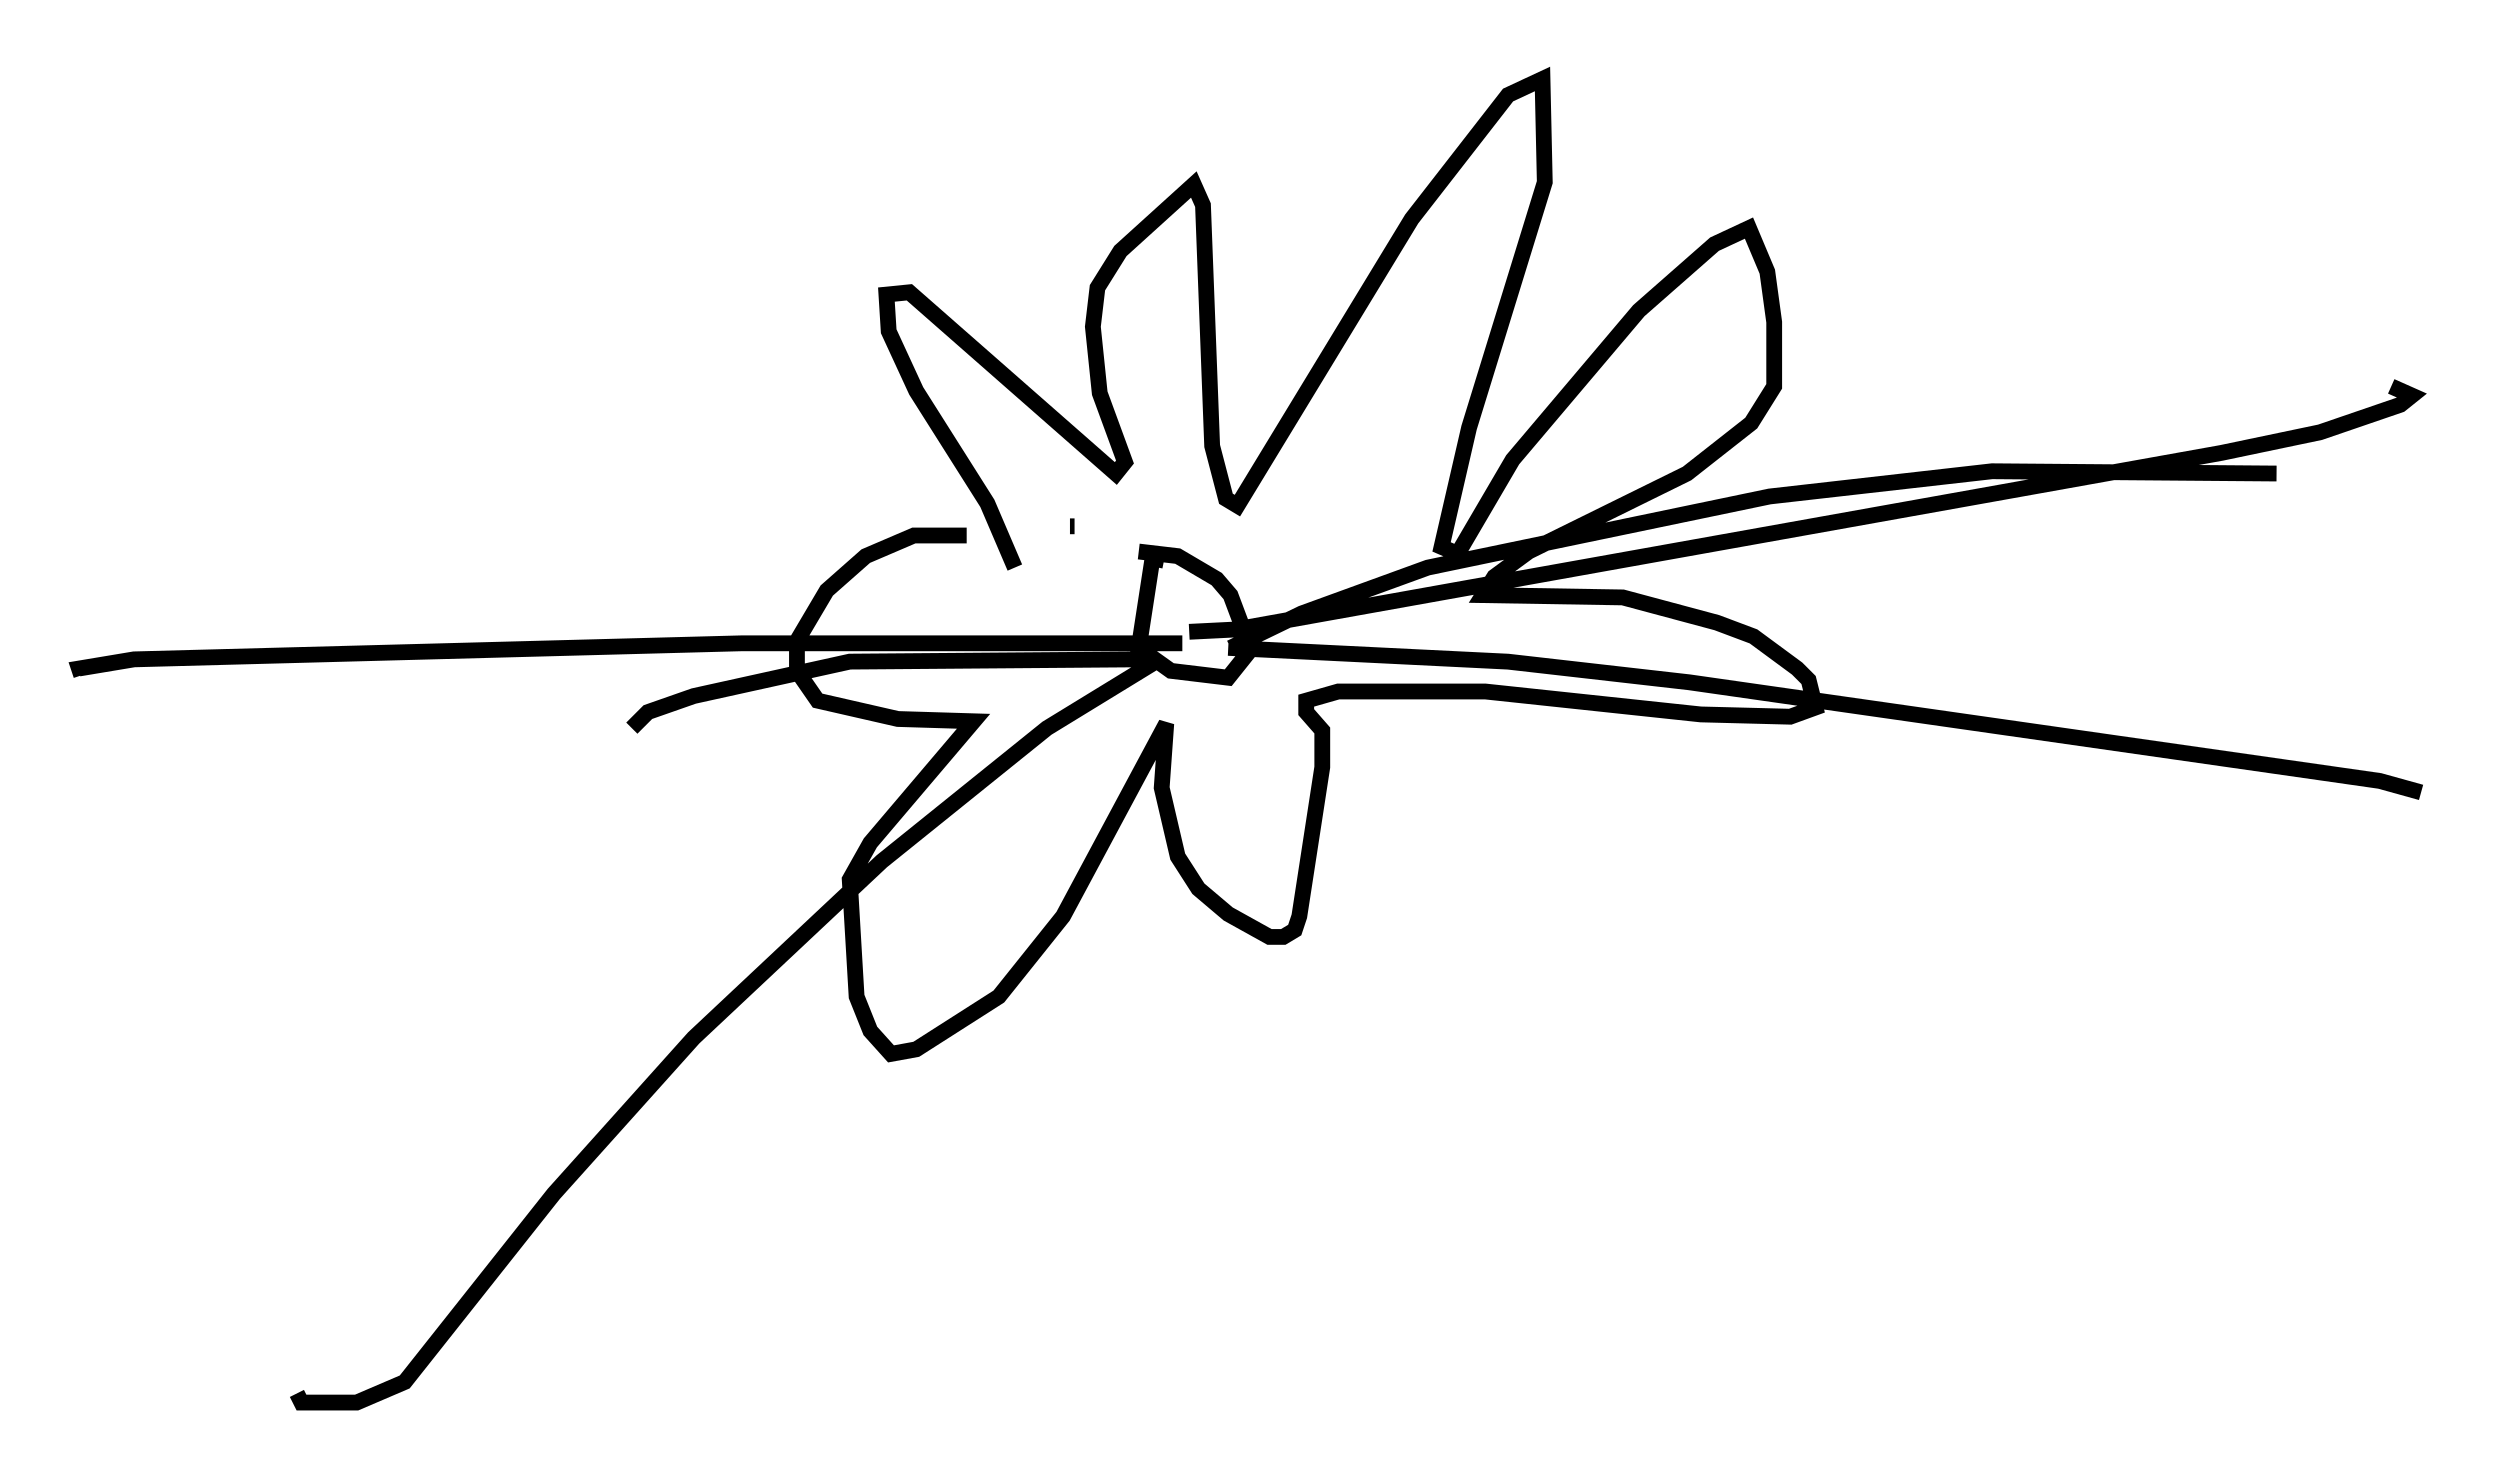 <?xml version="1.0" encoding="utf-8" ?>
<svg baseProfile="full" height="93.81" version="1.1" width="158.301" xmlns="http://www.w3.org/2000/svg" xmlns:ev="http://www.w3.org/2001/xml-events" xmlns:xlink="http://www.w3.org/1999/xlink"><defs /><rect fill="white" height="93.81" width="158.301" x="0" y="0" /><path d="M65.134, 35.938 m-0.872, 0.0 l-1.743, -4.067 -4.503, -7.117 l-1.743, -3.777 -0.145, -2.324 l1.453, -0.145 13.073, 11.475 l0.581, -0.726 -1.598, -4.358 l-0.436, -4.212 0.291, -2.469 l1.453, -2.324 4.648, -4.212 l0.581, 1.307 0.581, 15.251 l0.872, 3.341 0.726, 0.436 l11.039, -18.156 6.101, -7.844 l2.179, -1.017 0.145, 6.536 l-4.793, 15.542 -1.743, 7.553 l1.017, 0.436 3.486, -5.955 l7.989, -9.441 4.793, -4.212 l2.179, -1.017 1.162, 2.76 l0.436, 3.196 0.0, 4.067 l-1.453, 2.324 -4.067, 3.196 l-10.022, 4.939 -2.179, 1.598 l-0.726, 1.162 8.86, 0.145 l5.955, 1.598 2.324, 0.872 l2.76, 2.034 0.726, 0.726 l0.436, 1.743 -1.598, 0.581 l-5.665, -0.145 -13.654, -1.453 l-9.296, 0.0 -2.034, 0.581 l0.0, 0.726 1.017, 1.162 l0.0, 2.324 -1.453, 9.441 l-0.291, 0.872 -0.726, 0.436 l-0.872, 0.0 -2.615, -1.453 l-1.888, -1.598 -1.307, -2.034 l-1.017, -4.358 0.291, -4.067 l-6.536, 12.201 -4.067, 5.084 l-5.229, 3.341 -1.598, 0.291 l-1.307, -1.453 -0.872, -2.179 l-0.436, -7.408 1.307, -2.324 l6.536, -7.698 -4.793, -0.145 l-5.084, -1.162 -1.307, -1.888 l0.0, -1.888 1.888, -3.196 l2.469, -2.179 3.05, -1.307 l3.341, 0.0 m12.492, 1.598 l-0.726, -0.145 -0.872, 5.665 l2.034, 1.453 3.631, 0.436 l1.162, -1.453 -0.145, -1.453 l-0.872, -2.324 -0.872, -1.017 l-2.469, -1.453 -2.469, -0.291 m3.196, 5.084 l2.905, -0.145 62.458, -11.184 l6.246, -1.307 5.084, -1.743 l0.726, -0.581 -1.307, -0.581 m-76.547, 16.268 l-27.888, 0.0 -38.492, 1.017 l-3.486, 0.581 0.145, 0.436 m68.268, -1.017 l-7.117, 4.358 -10.458, 8.425 l-11.911, 11.184 -8.86, 9.877 l-9.441, 11.911 -3.05, 1.307 l-3.486, 0.0 -0.291, -0.581 m58.972, -47.207 l17.721, 0.872 11.475, 1.307 l43.721, 6.246 2.615, 0.726 m-75.385, -9.151 l4.503, -2.179 7.989, -2.905 l21.642, -4.503 14.089, -1.598 l18.011, 0.145 m-71.754, 11.765 l-18.592, 0.145 -9.877, 2.179 l-2.905, 1.017 -1.017, 1.017 m27.743, -12.782 l0.291, 0.0 " fill="none" stroke="black" stroke-width="1" /></svg>